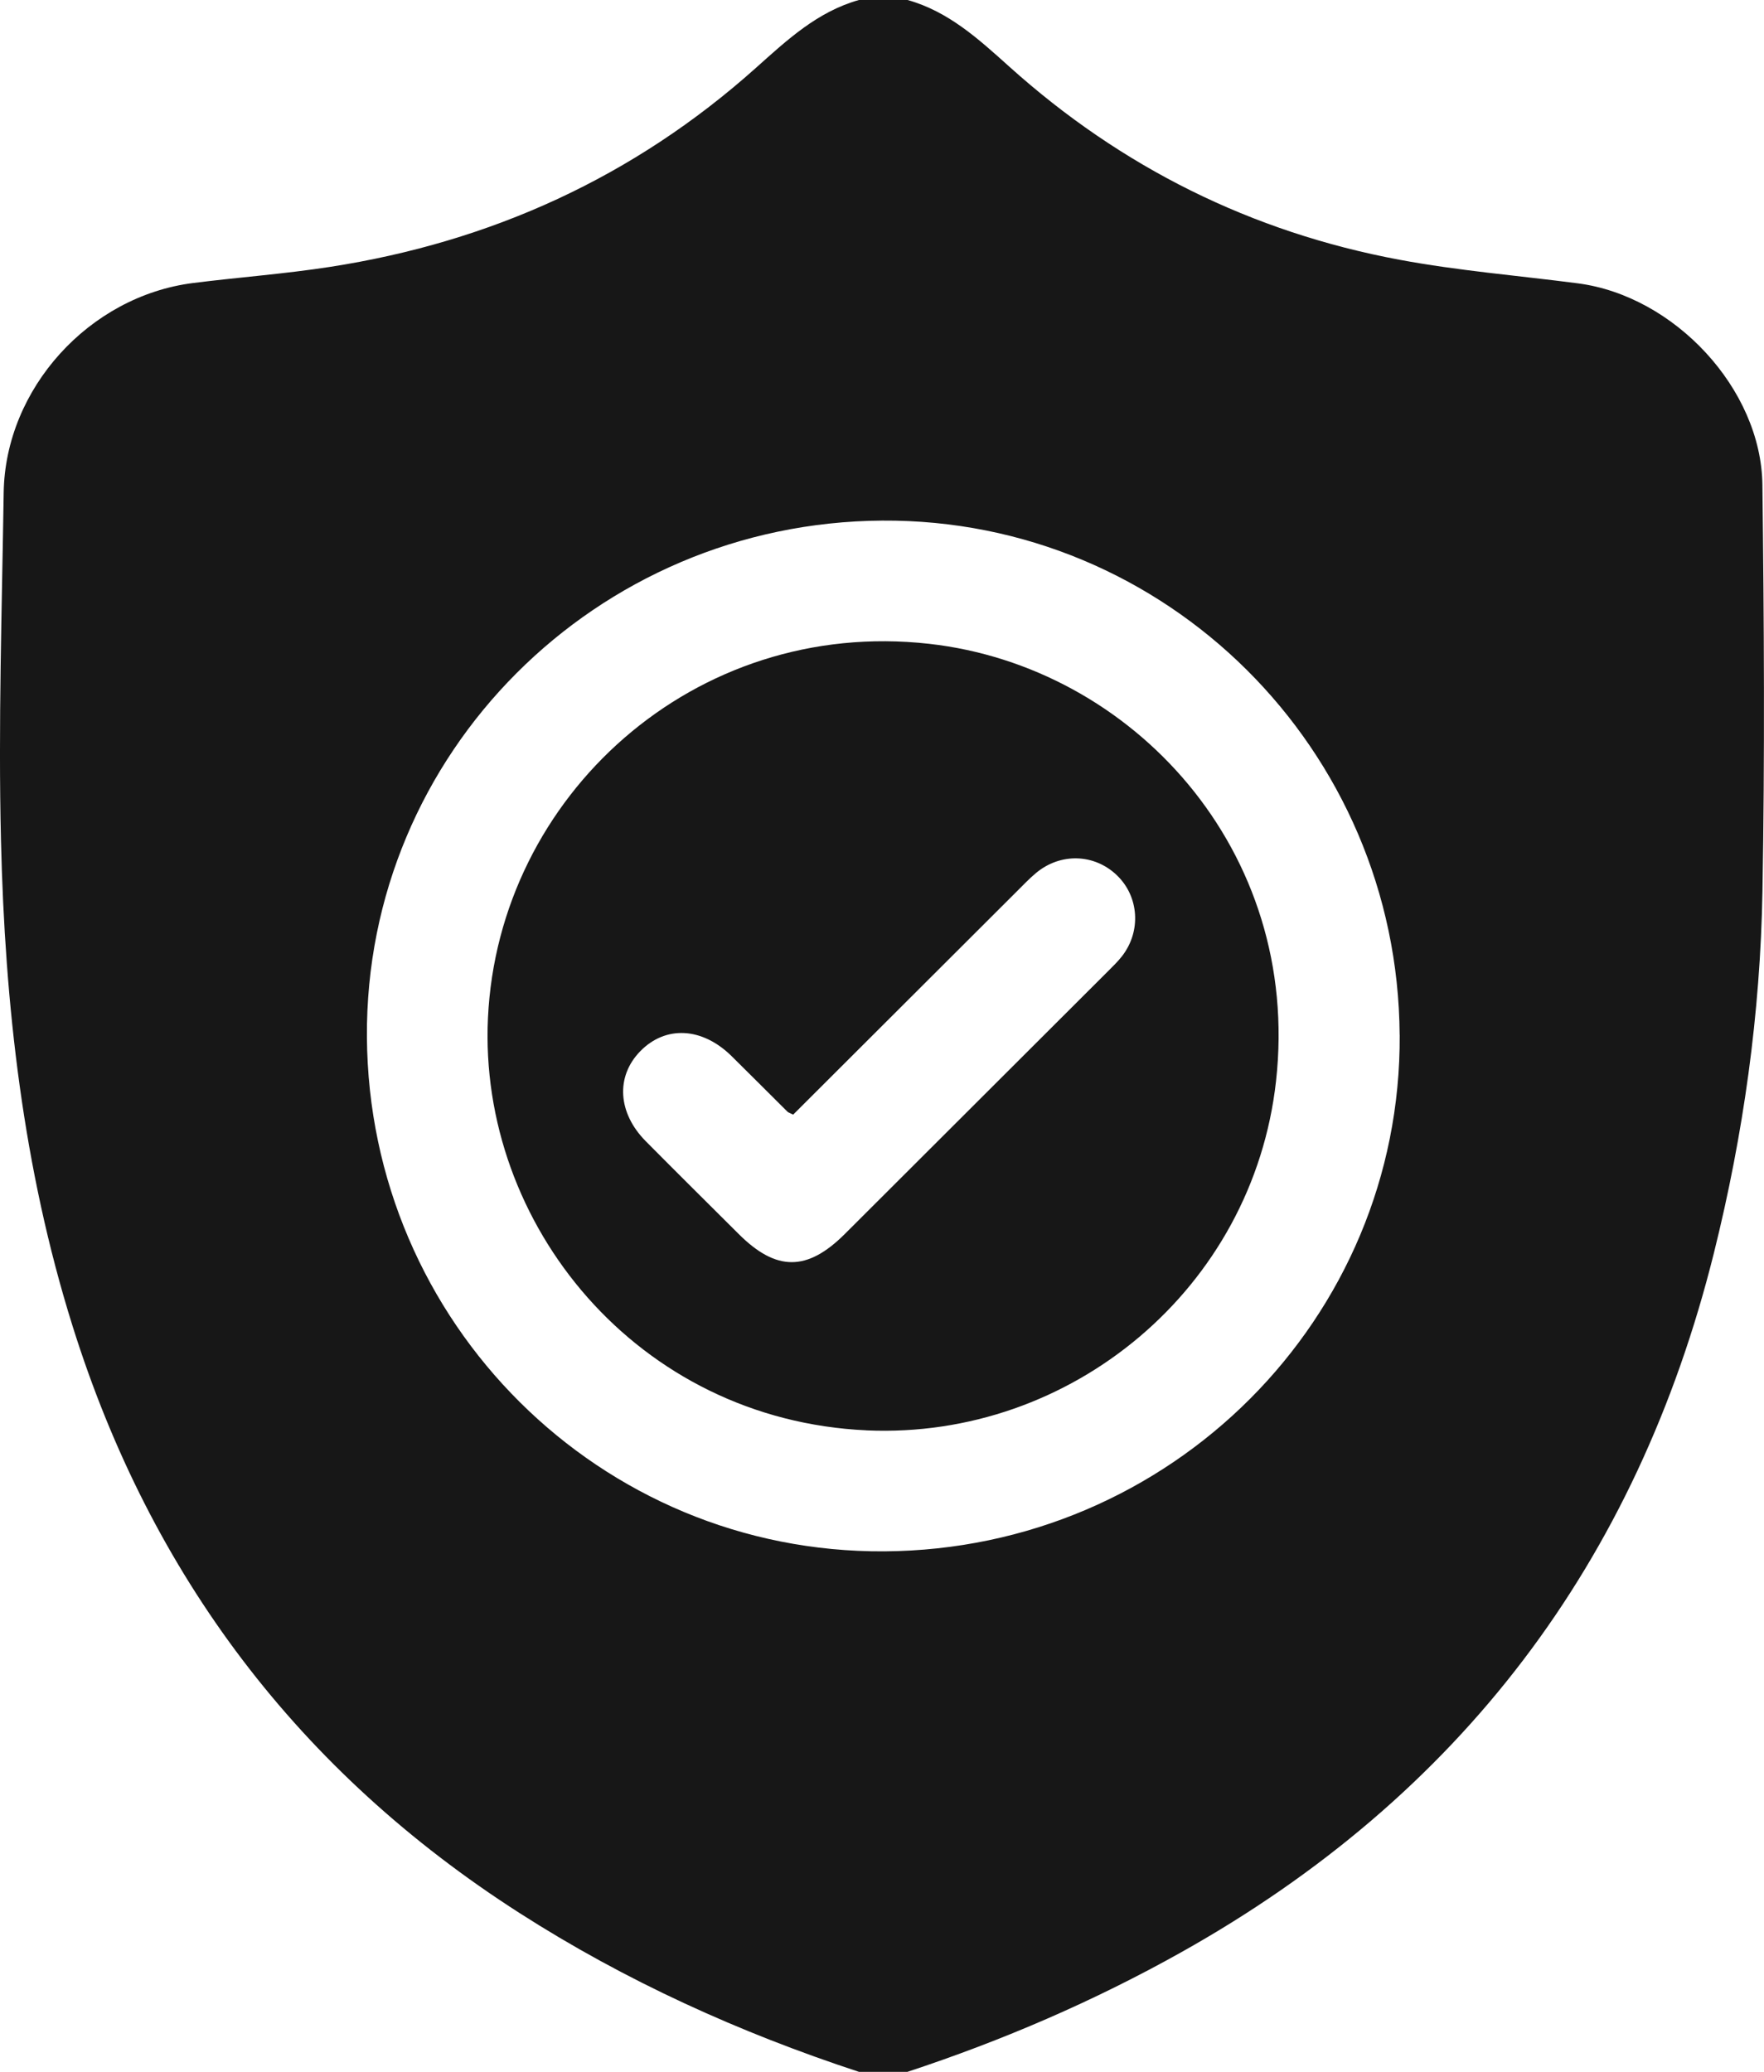 <svg width="109" height="128" viewBox="0 0 109 128" fill="none" xmlns="http://www.w3.org/2000/svg">
<g clip-path="url(#clip0_431_4)">
<path d="M56.083 128H53.075C45.69 125.573 38.659 122.39 32.105 118.19C18.472 109.455 9.313 97.332 4.483 81.92C1.421 72.15 0.301 62.078 0.06 51.913C-0.11 44.758 0.12 37.59 0.228 30.43C0.326 24.005 5.51 18.297 11.931 17.485C14.742 17.13 17.574 16.925 20.37 16.492C30.333 14.953 39.164 10.938 46.694 4.207C48.622 2.485 50.497 0.725 53.073 0H56.08C58.615 0.71 60.475 2.42 62.371 4.122C69.284 10.335 77.334 14.342 86.471 16.047C90.111 16.727 93.818 17.027 97.496 17.505C103.46 18.28 108.832 24.023 108.902 29.96C109.002 38.33 109.053 46.703 108.905 55.07C108.774 62.617 107.732 70.078 105.905 77.41C101.143 96.517 90.224 110.962 72.984 120.615C67.592 123.635 61.946 126.065 56.08 127.997L56.083 128ZM86.486 63.94C86.376 46.28 72.058 32.05 54.516 32.163C36.817 32.275 22.559 46.56 22.672 64.065C22.788 81.737 37.088 95.953 54.642 95.843C72.346 95.73 86.597 81.455 86.489 63.943L86.486 63.94Z" fill="#171717"/>
<path d="M53.555 88.368C39.362 87.722 29.552 75.62 30.152 62.888C30.797 49.188 42.902 38.15 57.41 39.775C69.977 41.182 80.436 52.557 78.847 66.797C77.422 79.585 66.206 88.927 53.552 88.37L53.555 88.368ZM49.011 68.862C48.808 68.76 48.718 68.737 48.66 68.683C47.505 67.537 46.361 66.385 45.203 65.245C43.379 63.453 41.119 63.343 39.553 64.955C38.039 66.515 38.17 68.755 39.902 70.505C41.81 72.43 43.735 74.335 45.655 76.248C47.972 78.555 49.88 78.552 52.199 76.24C57.629 70.823 63.056 65.405 68.483 59.985C68.777 59.69 69.08 59.398 69.334 59.07C70.526 57.535 70.383 55.388 69.015 54.075C67.624 52.74 65.528 52.672 64.012 53.938C63.598 54.285 63.224 54.68 62.84 55.062C58.239 59.653 53.638 64.243 49.009 68.865L49.011 68.862Z" fill="#171717"/>
</g>
<defs>
<clipPath id="clip0_431_4">
<rect width="109" height="128" fill="white"/>
</clipPath>
</defs>
</svg>
